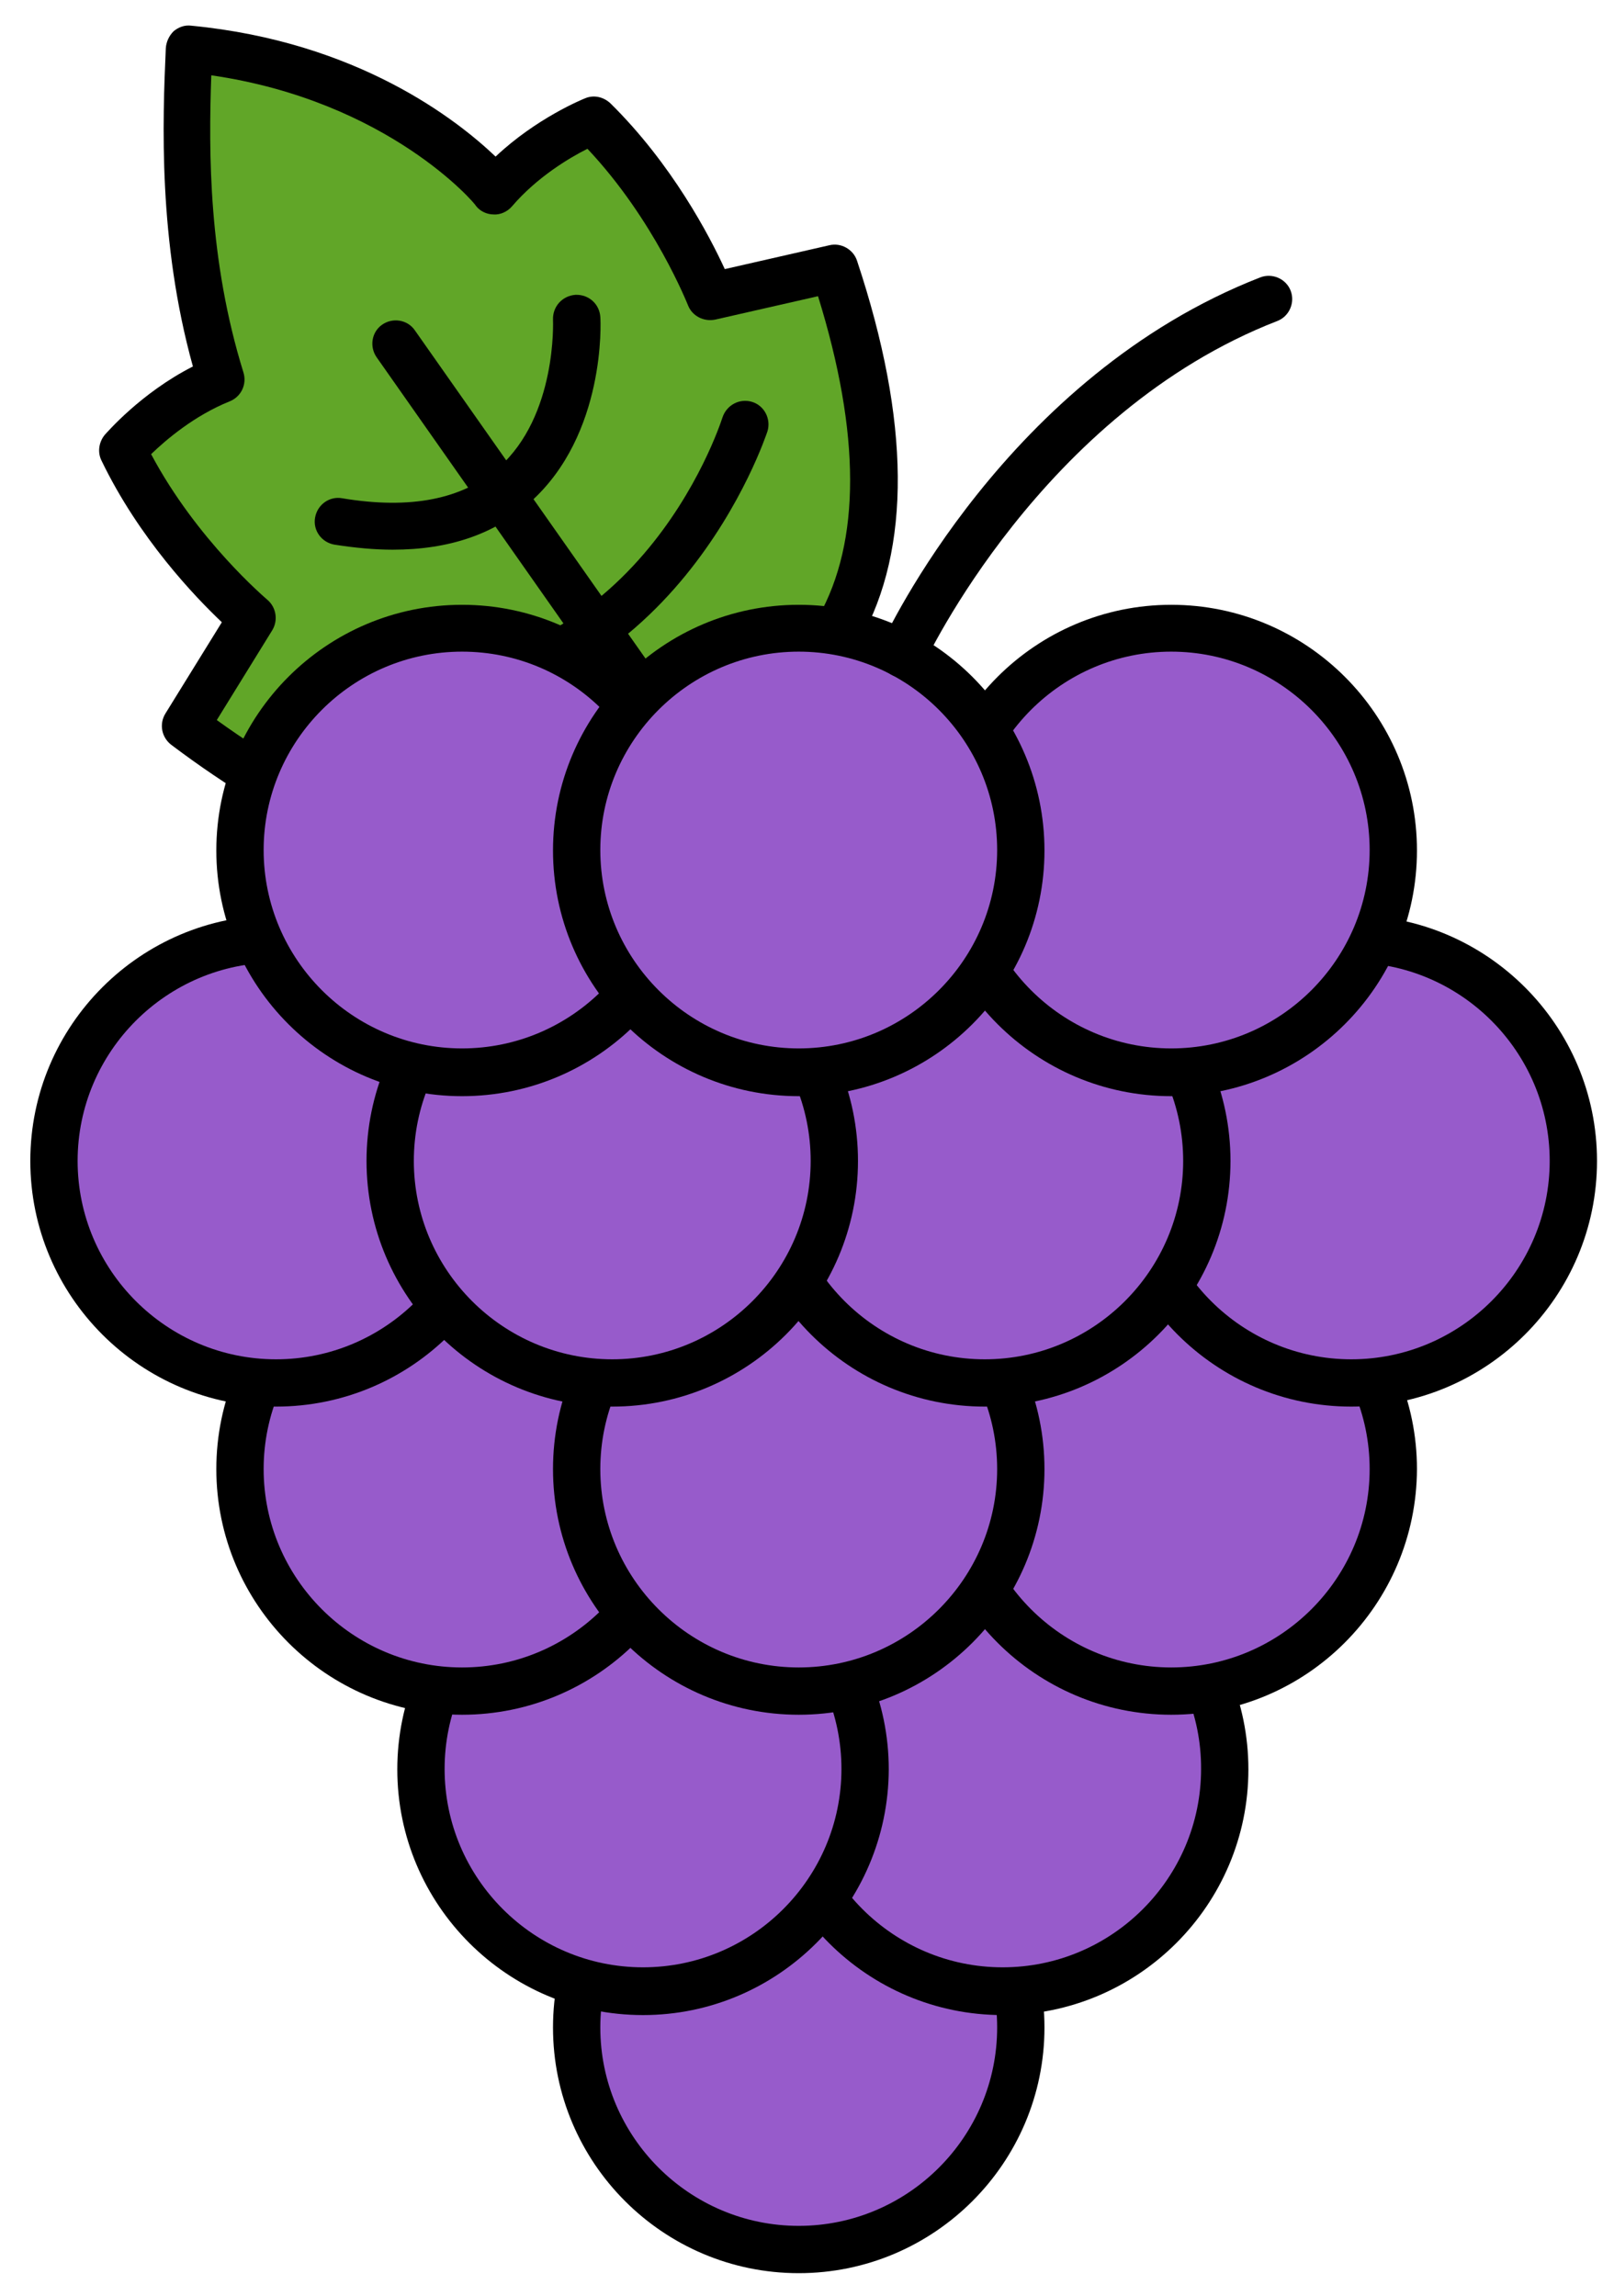 <?xml version="1.0" encoding="utf-8"?>
<!-- Generator: Adobe Illustrator 28.1.0, SVG Export Plug-In . SVG Version: 6.00 Build 0)  -->
<svg version="1.1" id="grapes" xmlns="http://www.w3.org/2000/svg" xmlns:xlink="http://www.w3.org/1999/xlink" x="0px" y="0px"
	 viewBox="0 0 351.4 500" style="enable-background:new 0 0 351.4 500;" xml:space="preserve">
<style type="text/css">
	.st0{fill:#61A628;}
	.st1{fill:#975BCB;}
</style>
<g id="leaf_00000173147501289135814160000017502442031761558408_">
	<g>
		<path class="st0" d="M41.1,10.7c-0.7,18.8-1.5,44.6,7,72C35.5,87.7,26.7,98,26.7,98c10.6,21.8,28.2,36.5,28.2,36.5l-14.5,23.6
			c63.4,47.9,94.9,21.3,107,3.9c19.3-4.5,60.7-23.5,34.3-103.6l-27,6.2c0,0-8.3-21.4-25.5-38.4c0,0-12.6,5-21.4,15.3
			C107.7,41.5,86.2,15,41.1,10.7z"/>
	</g>
	<g>
		<path d="M104.4,190.3c-19.8,0-42.3-9.4-67.1-28.1c-2.1-1.6-2.7-4.5-1.3-6.8l12.3-19.9c-5.8-5.5-18-18.2-26.2-35.2
			c-0.9-1.8-0.6-4,0.7-5.6c0.4-0.4,7.8-9.1,19.2-14.9c-7.6-27.4-6.6-53.5-5.9-69.3c0.1-1.4,0.7-2.7,1.7-3.7c1.1-0.9,2.4-1.4,3.9-1.2
			c36.2,3.5,57.8,20.5,66.2,28.5c8.9-8.4,19-12.5,19.5-12.7c1.9-0.8,4-0.3,5.5,1.1c13.4,13.2,21.6,28.9,24.9,36.1l22.8-5.2
			c2.5-0.6,5.2,0.9,6,3.4c11.6,34.9,11.8,62.7,0.7,82.5c-9.9,17.6-26.6,24.6-36.8,27.3c-6.9,9.3-18.7,20.2-36.9,23.1
			C110.6,190.1,107.5,190.3,104.4,190.3z M47.2,156.8c24.8,17.9,46.6,25.6,64.8,22.7c15.7-2.5,25.7-12.5,31.2-20.4
			c0.7-1,1.8-1.8,3-2c10.1-2.4,23.9-8.2,32-22.8c9.2-16.4,9.2-39.8-0.1-69.8l-22.4,5.1c-2.5,0.5-5-0.8-5.9-3.1
			c-0.1-0.2-7.3-18.6-21.9-34.1c-4,2-11,6.2-16.4,12.5c-1,1.2-2.6,1.9-4,1.8c-1.5,0-3-0.7-3.9-1.9C103.6,44.5,84.6,22,46,16.4
			c-0.6,16.9-0.6,40.2,7,64.7c0.8,2.6-0.5,5.3-3,6.3c-7.7,3.1-13.9,8.4-17.1,11.5c10,18.8,25.1,31.5,25.3,31.7
			c1.9,1.6,2.4,4.4,1.1,6.6L47.2,156.8z"/>
	</g>
	<g>
		<path d="M147.4,167.2c-1.6,0-3.2-0.8-4.2-2.2L82,77.8c-1.6-2.3-1.1-5.5,1.2-7.1c2.3-1.6,5.5-1.1,7.1,1.2l61.2,87.1
			c1.6,2.3,1.1,5.5-1.2,7.1C149.4,166.9,148.4,167.2,147.4,167.2z"/>
	</g>
	<g>
		<path d="M85.5,119.7c-4,0-8.2-0.4-12.7-1.1c-2.8-0.5-4.7-3.1-4.2-5.9c0.5-2.8,3.1-4.7,5.9-4.2c14.9,2.5,26.3,0.2,34.1-6.7
			c12.7-11.3,11.8-31.9,11.8-32.2c-0.1-2.8,2-5.2,4.9-5.4c2.9-0.1,5.2,2,5.4,4.8c0.1,1,1.2,25.6-15.2,40.3
			C107.8,116.3,97.8,119.7,85.5,119.7z"/>
	</g>
	<g>
		<path d="M85.9,156.2c-2.1,0-4.2-0.1-6.3-0.2c-2.8-0.2-5-2.6-4.8-5.5c0.2-2.8,2.7-5,5.5-4.8c57.7,3.9,76.2-52.4,77-54.8
			c0.9-2.7,3.7-4.2,6.4-3.4c2.7,0.8,4.2,3.7,3.4,6.4C166.8,94.7,146.8,156.2,85.9,156.2z"/>
	</g>
</g>
<g id="_x31_2_00000024722255672314902070000002952824211028833948_">
	<g>
		<circle class="st1" cx="173.9" cy="441.5" r="48.4"/>
	</g>
	<g>
		<path d="M173.9,495c-29.5,0-53.5-24-53.5-53.5c0-29.5,24-53.5,53.5-53.5s53.5,24,53.5,53.5C227.4,471,203.4,495,173.9,495z
			 M173.9,398.3c-23.8,0-43.2,19.4-43.2,43.2c0,23.8,19.4,43.2,43.2,43.2c23.8,0,43.2-19.4,43.2-43.2
			C217.1,417.7,197.7,398.3,173.9,398.3z"/>
	</g>
</g>
<g id="_x31_1_00000142867175216019944810000018022079087804194970_">
	<g>
		<circle class="st1" cx="218.3" cy="385.3" r="48.4"/>
	</g>
	<g>
		<path d="M218.3,438.8c-29.5,0-53.5-24-53.5-53.5c0-29.5,24-53.5,53.5-53.5s53.5,24,53.5,53.5C271.8,414.8,247.8,438.8,218.3,438.8
			z M218.3,342c-23.8,0-43.2,19.4-43.2,43.2c0,23.8,19.4,43.2,43.2,43.2c23.8,0,43.2-19.4,43.2-43.2
			C261.6,361.4,242.2,342,218.3,342z"/>
	</g>
</g>
<g id="_x31_0_00000049924674107891777440000007638332149383026343_">
	<g>
		<circle class="st1" cx="140" cy="385.3" r="48.4"/>
	</g>
	<g>
		<path d="M140,438.8c-29.5,0-53.5-24-53.5-53.5c0-29.5,24-53.5,53.5-53.5s53.5,24,53.5,53.5C193.4,414.8,169.4,438.8,140,438.8z
			 M140,342c-23.8,0-43.2,19.4-43.2,43.2c0,23.8,19.4,43.2,43.2,43.2c23.8,0,43.2-19.4,43.2-43.2C183.2,361.4,163.8,342,140,342z"/>
	</g>
</g>
<g id="_x39__00000137125227031346956960000014419677534028412845_">
	<g>
		<circle class="st1" cx="255" cy="319.9" r="48.4"/>
	</g>
	<g>
		<path d="M255,373.4c-29.5,0-53.5-24-53.5-53.5c0-29.5,24-53.5,53.5-53.5s53.5,24,53.5,53.5C308.4,349.4,284.5,373.4,255,373.4z
			 M255,276.7c-23.8,0-43.2,19.4-43.2,43.2c0,23.8,19.4,43.2,43.2,43.2c23.8,0,43.2-19.4,43.2-43.2
			C298.2,296.1,278.8,276.7,255,276.7z"/>
	</g>
</g>
<g id="_x37__00000127012571004732698400000009500364847017464481_">
	<g>
		<circle class="st1" cx="100.6" cy="319.9" r="48.4"/>
	</g>
	<g>
		<path d="M100.6,373.4c-29.5,0-53.5-24-53.5-53.5c0-29.5,24-53.5,53.5-53.5s53.5,24,53.5,53.5C154.1,349.4,130.1,373.4,100.6,373.4
			z M100.6,276.7c-23.8,0-43.2,19.4-43.2,43.2c0,23.8,19.4,43.2,43.2,43.2c23.8,0,43.2-19.4,43.2-43.2
			C143.9,296.1,124.5,276.7,100.6,276.7z"/>
	</g>
</g>
<g id="_x38__00000150100494758830429900000011045170636771958696_">
	<g>
		<circle class="st1" cx="173.9" cy="319.9" r="48.4"/>
	</g>
	<g>
		<path d="M173.9,373.4c-29.5,0-53.5-24-53.5-53.5c0-29.5,24-53.5,53.5-53.5s53.5,24,53.5,53.5C227.4,349.4,203.4,373.4,173.9,373.4
			z M173.9,276.7c-23.8,0-43.2,19.4-43.2,43.2c0,23.8,19.4,43.2,43.2,43.2c23.8,0,43.2-19.4,43.2-43.2
			C217.1,296.1,197.7,276.7,173.9,276.7z"/>
	</g>
</g>
<g id="_x36__00000048492818607637004510000005210442178674502055_">
	<g>
		<circle class="st1" cx="294.2" cy="252.8" r="48.4"/>
	</g>
	<g>
		<path d="M294.2,306.3c-29.5,0-53.5-24-53.5-53.5c0-29.5,24-53.5,53.5-53.5c29.5,0,53.5,24,53.5,53.5
			C347.7,282.3,323.7,306.3,294.2,306.3z M294.2,209.6c-23.8,0-43.2,19.4-43.2,43.2s19.4,43.2,43.2,43.2c23.8,0,43.2-19.4,43.2-43.2
			S318,209.6,294.2,209.6z"/>
	</g>
</g>
<g id="_x35__00000001637873449443937660000014231727315918884768_">
	<g>
		<circle class="st1" cx="214.4" cy="252.8" r="48.4"/>
	</g>
	<g>
		<path d="M214.4,306.3c-29.5,0-53.5-24-53.5-53.5c0-29.5,24-53.5,53.5-53.5s53.5,24,53.5,53.5C267.9,282.3,243.9,306.3,214.4,306.3
			z M214.4,209.6c-23.8,0-43.2,19.4-43.2,43.2s19.4,43.2,43.2,43.2c23.8,0,43.2-19.4,43.2-43.2S238.3,209.6,214.4,209.6z"/>
	</g>
</g>
<g id="_x33__00000155860428582011614620000016109128579411588798_">
	<g>
		<circle class="st1" cx="60.1" cy="252.8" r="48.4"/>
	</g>
	<g>
		<path d="M60.1,306.3c-29.5,0-53.5-24-53.5-53.5c0-29.5,24-53.5,53.5-53.5s53.5,24,53.5,53.5C113.6,282.3,89.6,306.3,60.1,306.3z
			 M60.1,209.6c-23.8,0-43.2,19.4-43.2,43.2s19.4,43.2,43.2,43.2c23.8,0,43.2-19.4,43.2-43.2S83.9,209.6,60.1,209.6z"/>
	</g>
</g>
<g id="_x34__00000012447278234890171550000017517934917963306643_">
	<g>
		<circle class="st1" cx="133.3" cy="252.8" r="48.4"/>
	</g>
	<g>
		<path d="M133.3,306.3c-29.5,0-53.5-24-53.5-53.5c0-29.5,24-53.5,53.5-53.5s53.5,24,53.5,53.5C186.8,282.3,162.8,306.3,133.3,306.3
			z M133.3,209.6c-23.8,0-43.2,19.4-43.2,43.2s19.4,43.2,43.2,43.2c23.8,0,43.2-19.4,43.2-43.2S157.2,209.6,133.3,209.6z"/>
	</g>
</g>
<g id="_x32__00000150079702928159240940000014145671694721288066_">
	<g>
		<circle class="st1" cx="255" cy="185.2" r="48.4"/>
	</g>
	<g>
		<path d="M255,238.7c-29.5,0-53.5-24-53.5-53.5s24-53.5,53.5-53.5s53.5,24,53.5,53.5S284.5,238.7,255,238.7z M255,141.9
			c-23.8,0-43.2,19.4-43.2,43.2s19.4,43.2,43.2,43.2c23.8,0,43.2-19.4,43.2-43.2S278.8,141.9,255,141.9z"/>
	</g>
</g>
<g id="_x31__00000168811942236494110770000008825220662239436446_">
	<g>
		<circle class="st1" cx="100.6" cy="185.2" r="48.4"/>
	</g>
	<g>
		<path d="M100.6,238.7c-29.5,0-53.5-24-53.5-53.5s24-53.5,53.5-53.5s53.5,24,53.5,53.5S130.1,238.7,100.6,238.7z M100.6,141.9
			c-23.8,0-43.2,19.4-43.2,43.2s19.4,43.2,43.2,43.2c23.8,0,43.2-19.4,43.2-43.2S124.5,141.9,100.6,141.9z"/>
	</g>
</g>
<g id="_x30__00000065792370555183833860000012357901881447632019_">
	<g>
		<circle class="st1" cx="173.9" cy="185.2" r="48.4"/>
	</g>
	<g>
		<path d="M173.9,238.7c-29.5,0-53.5-24-53.5-53.5s24-53.5,53.5-53.5s53.5,24,53.5,53.5S203.4,238.7,173.9,238.7z M173.9,141.9
			c-23.8,0-43.2,19.4-43.2,43.2s19.4,43.2,43.2,43.2c23.8,0,43.2-19.4,43.2-43.2S197.7,141.9,173.9,141.9z"/>
	</g>
</g>
<g id="tip_00000137842260499423556400000017776865638852183229_">
	<path d="M196.5,147.6c-0.7,0-1.4-0.2-2.1-0.5c-2.6-1.2-3.7-4.2-2.5-6.8c1.1-2.4,27.3-58.4,82.5-79.9c2.6-1,5.6,0.3,6.6,2.9
		c1,2.6-0.3,5.6-2.9,6.6c-51.3,19.9-76.6,74-76.9,74.6C200.3,146.5,198.4,147.6,196.5,147.6z"/>
</g>
</svg>
